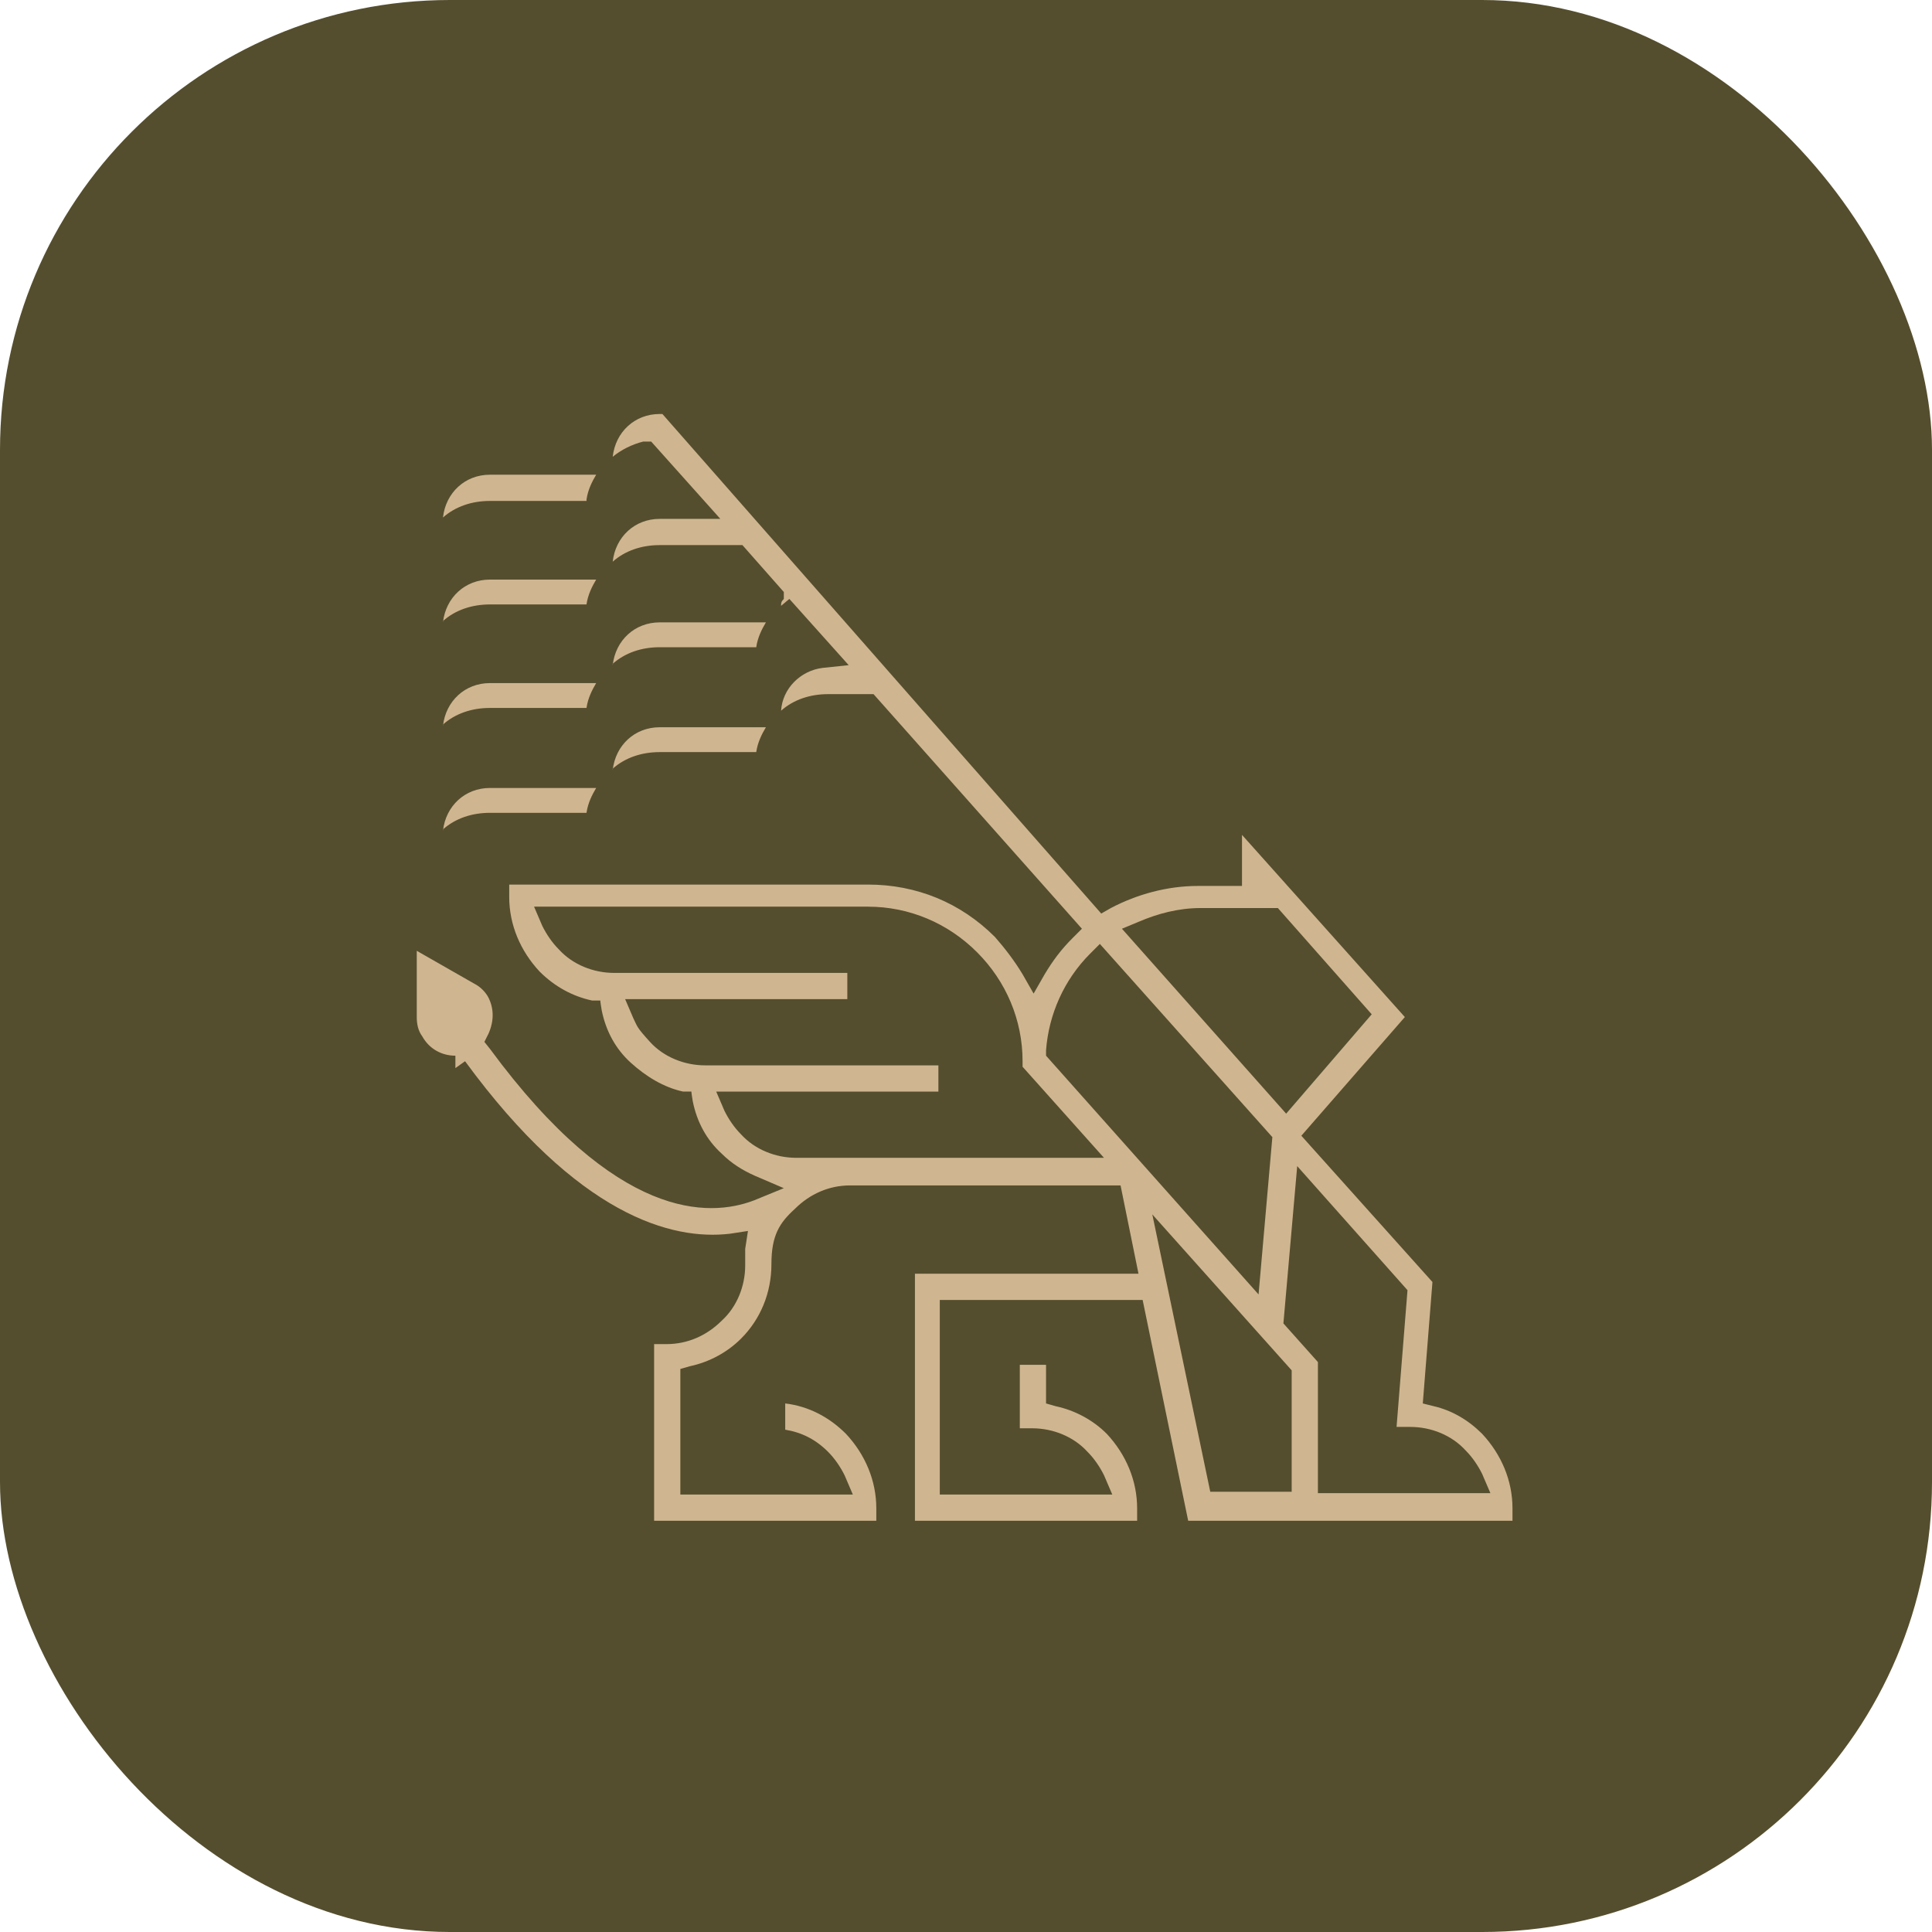 <?xml version="1.0" encoding="UTF-8"?>
<svg id="Layer_1" xmlns="http://www.w3.org/2000/svg" version="1.1" viewBox="0 0 140 140">
  <!-- Generator: Adobe Illustrator 29.8.1, SVG Export Plug-In . SVG Version: 2.1.1 Build 2)  -->
  <defs>
    <style>
      .st0 {
        fill: #554e2e;
      }

      .st1 {
        fill: #cfb690;
      }
    </style>
  </defs>
  <rect class="st0" width="140" height="140" rx="32.6" ry="32.6"/>
  <g>
    <polygon class="st1" points="31.1 41.6 31.1 41.6 31.1 41.6 31.1 41.6"/>
    <path class="st1" d="M44.4,48.1c.9-.8,2.1-1.2,3.4-1.2h7c.1-.7.4-1.3.7-1.8h-7.7c-1.8,0-3.2,1.3-3.4,3.1Z"/>
    <path class="st1" d="M44.4,55.7c.9-.8,2.1-1.2,3.4-1.2h7c.1-.7.4-1.3.7-1.8h-7.7c-1.8,0-3.2,1.3-3.4,3.1Z"/>
    <path class="st1" d="M32.1,45c.9-.8,2.1-1.2,3.4-1.2h7c.1-.7.4-1.3.7-1.8h-7.7c-1.8,0-3.2,1.3-3.4,3.1Z"/>
    <path class="st1" d="M32.1,60.1c.9-.8,2.1-1.2,3.4-1.2h7c.1-.7.4-1.3.7-1.8h-7.7c-1.8,0-3.2,1.3-3.4,3.1Z"/>
    <path class="st1" d="M42.5,36.2c.1-.7.4-1.3.7-1.8h-7.7c-1.8,0-3.2,1.3-3.4,3.1.9-.8,2.1-1.2,3.4-1.2h7Z"/>
    <path class="st1" d="M32.1,52.5c.9-.8,2.1-1.2,3.4-1.2h7c.1-.7.4-1.3.7-1.8h-7.7c-1.8,0-3.2,1.3-3.4,3.1Z"/>
    <path class="st1" d="M47.1,31.9l5.1,5.7h-4.4c-1.8,0-3.2,1.3-3.4,3.1.9-.8,2.1-1.2,3.4-1.2h6s3,3.4,3,3.4v.5c-.2.2-.2.3-.2.5l.6-.5,4.3,4.8-1.9.2c-1.6.2-2.9,1.5-3,3.1.9-.8,2.1-1.2,3.4-1.2h3.3s15.1,17,15.1,17l-.7.7c-.8.8-1.4,1.6-2,2.6l-.8,1.4-.8-1.4c-.6-1-1.3-1.9-2-2.7-2.5-2.5-5.7-3.8-9.2-3.8h-26v.9c0,2,.8,3.9,2.2,5.4,1.1,1.1,2.4,1.8,3.8,2.1h.6c0,.1.1.7.1.7.3,1.5,1,2.8,2.1,3.8s2.4,1.8,3.8,2.1h.6c0,.1.1.7.1.7.3,1.5,1,2.8,2.1,3.8.7.7,1.5,1.2,2.4,1.6l2.1.9-2.2.9c-3.2,1.2-9.9,1.5-19.1-11l-.4-.5.3-.6c.4-.9.4-1.8,0-2.6-.2-.4-.6-.8-1-1l-4.2-2.4v4.8c0,.5.1,1,.4,1.4.5.9,1.4,1.4,2.4,1.4h0s0,.9,0,.9l.7-.5c8.2,11.2,15,13,19.2,12.5l1.3-.2-.2,1.3c0,.4,0,.8,0,1.2,0,1.5-.6,3-1.7,4-1.1,1.1-2.5,1.7-4,1.7h-.9v12.8s16.1,0,16.1,0v-.9c0-2-.8-3.9-2.2-5.4-1.2-1.2-2.7-2-4.4-2.2v1.9c1.2.2,2.2.7,3.1,1.6.5.5.9,1.1,1.2,1.7l.6,1.4h-12.5s0-9.1,0-9.1l.7-.2c1.4-.3,2.7-1,3.7-2,1.4-1.4,2.2-3.3,2.2-5.4s.6-3,1.7-4c1.1-1.1,2.5-1.7,4-1.7h19.6s1.3,6.4,1.3,6.4h-16.2s0,17.9,0,17.9h16.1v-.9c0-2-.8-3.9-2.2-5.4-1-1-2.3-1.7-3.7-2l-.7-.2v-2.8h-1.9v4.6h.9c1.5,0,3,.6,4,1.7.5.5.9,1.1,1.2,1.7l.6,1.4h-12.5s0-14.1,0-14.1h14.7s3.3,16,3.3,16h7.4s16.1,0,16.1,0v-.9c0-2-.8-3.9-2.2-5.4h0c-1-1-2.2-1.7-3.5-2l-.8-.2.7-8.8-9.5-10.6,7.5-8.6-11.8-13.2v3.7s-3.2,0-3.2,0c-2.2,0-4.4.6-6.3,1.6l-.7.4L48,30h-.2c-1.8,0-3.2,1.3-3.4,3.1.6-.5,1.4-.9,2.2-1.1h.6ZM57.7,83.9c-1.5,0-3-.6-4-1.7-.5-.5-.9-1.1-1.2-1.7l-.6-1.4h16.1v-1.9h-16.9c-1.5,0-3-.6-4-1.7s-.9-1.1-1.2-1.7l-.6-1.4h16.1v-1.9h-16.9c-1.5,0-3-.6-4-1.7-.5-.5-.9-1.1-1.2-1.7l-.6-1.4h24.2c3,0,5.8,1.2,7.9,3.3,2.1,2.1,3.3,4.9,3.3,7.9v.4s5.9,6.6,5.9,6.6h-22.1ZM93.6,108.1h-5.9s-4.2-20.1-4.2-20.1l10.1,11.3v8.8ZM102,93.4l-.8,10h1c1.5,0,3,.6,4,1.7.5.5.9,1.1,1.2,1.7l.6,1.4h-12.5s0-9.5,0-9.5l-2.5-2.8,1-11.4,8,9ZM82.5,66.8c1.4-.6,2.9-1,4.5-1h5.6s6.8,7.7,6.8,7.7l-6.2,7.2-11.9-13.4,1.2-.5ZM79.7,68.4l12.5,14-1,11.4-15.4-17.3v-.4c.2-2.6,1.3-5.1,3.2-7l.7-.7Z"/>
  </g>
</svg>